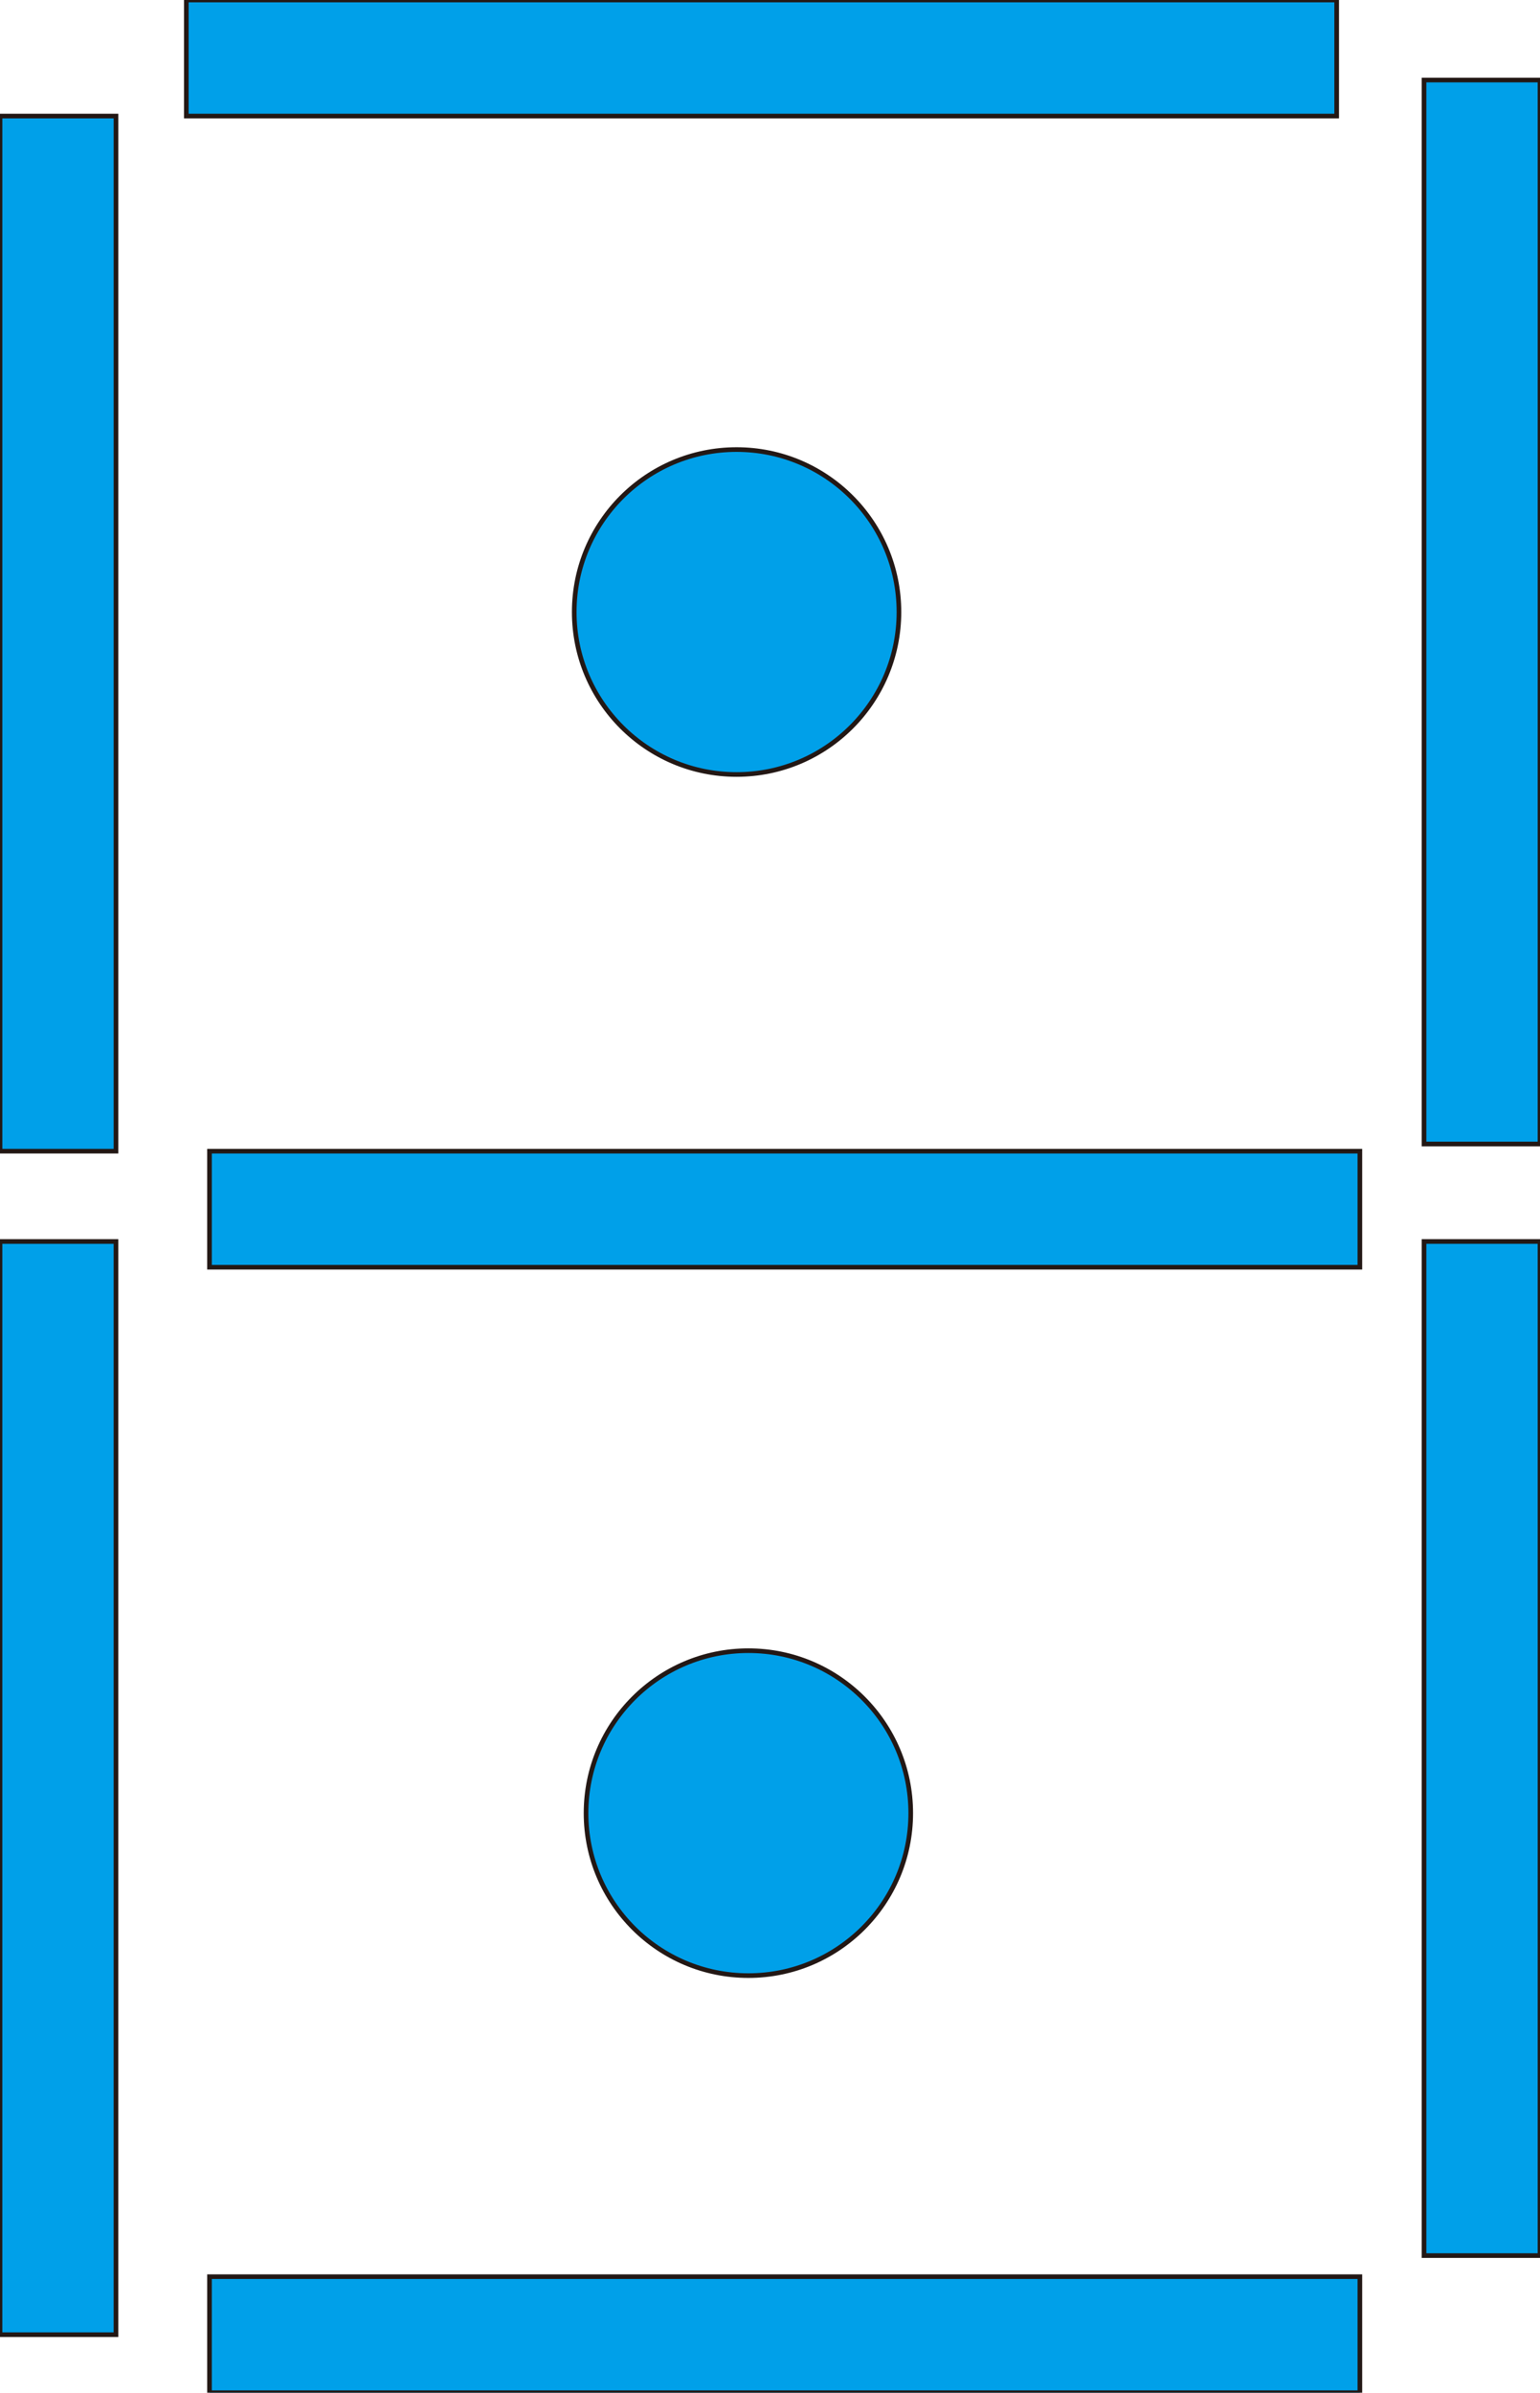 <?xml version="1.0" encoding="utf-8"?>
<!-- Generator: Adobe Illustrator 16.0.0, SVG Export Plug-In . SVG Version: 6.00 Build 0)  -->
<!DOCTYPE svg PUBLIC "-//W3C//DTD SVG 1.1//EN" "http://www.w3.org/Graphics/SVG/1.1/DTD/svg11.dtd">
<svg version="1.1" id="圖層_1" xmlns="http://www.w3.org/2000/svg" xmlns:xlink="http://www.w3.org/1999/xlink" x="0px" y="0px"
	 width="332px" height="515.468px" viewBox="0 0 332 515.468" enable-background="new 0 0 332 515.468" xml:space="preserve">
<rect id="a" x="40.166" fill="#00A0E9" stroke="#231815" stroke-miterlimit="10" width="248" height="25"/>
<rect id="e" y="267.457" fill="#00A0E9" stroke="#231815" stroke-miterlimit="10" width="25" height="235.512"/>
<rect id="f" x="307" y="267.455" fill="#00A0E9" stroke="#231815" stroke-miterlimit="10" width="25" height="218.473"/>
<rect id="b" x="0.002" y="25.001" fill="#00A0E9" stroke="#231815" stroke-miterlimit="10" width="25" height="222.999"/>
<rect id="c" x="307" y="17.245" fill="#00A0E9" stroke="#231815" stroke-miterlimit="10" width="25" height="229.213"/>
<rect id="d" x="45.166" y="248" fill="#00A0E9" stroke="#231815" stroke-miterlimit="10" width="248" height="25"/>
<rect id="g" x="45.166" y="490.47" fill="#00A0E9" stroke="#231815" stroke-miterlimit="10" width="248" height="25"/>
<circle id="h" fill="#00A0E9" stroke="#231815" stroke-miterlimit="10" cx="158.797" cy="131.851" r="35"/>
<circle id="i" fill="#00A0E9" stroke="#231815" stroke-miterlimit="10" cx="161.341" cy="390.611" r="35"/>
</svg>
